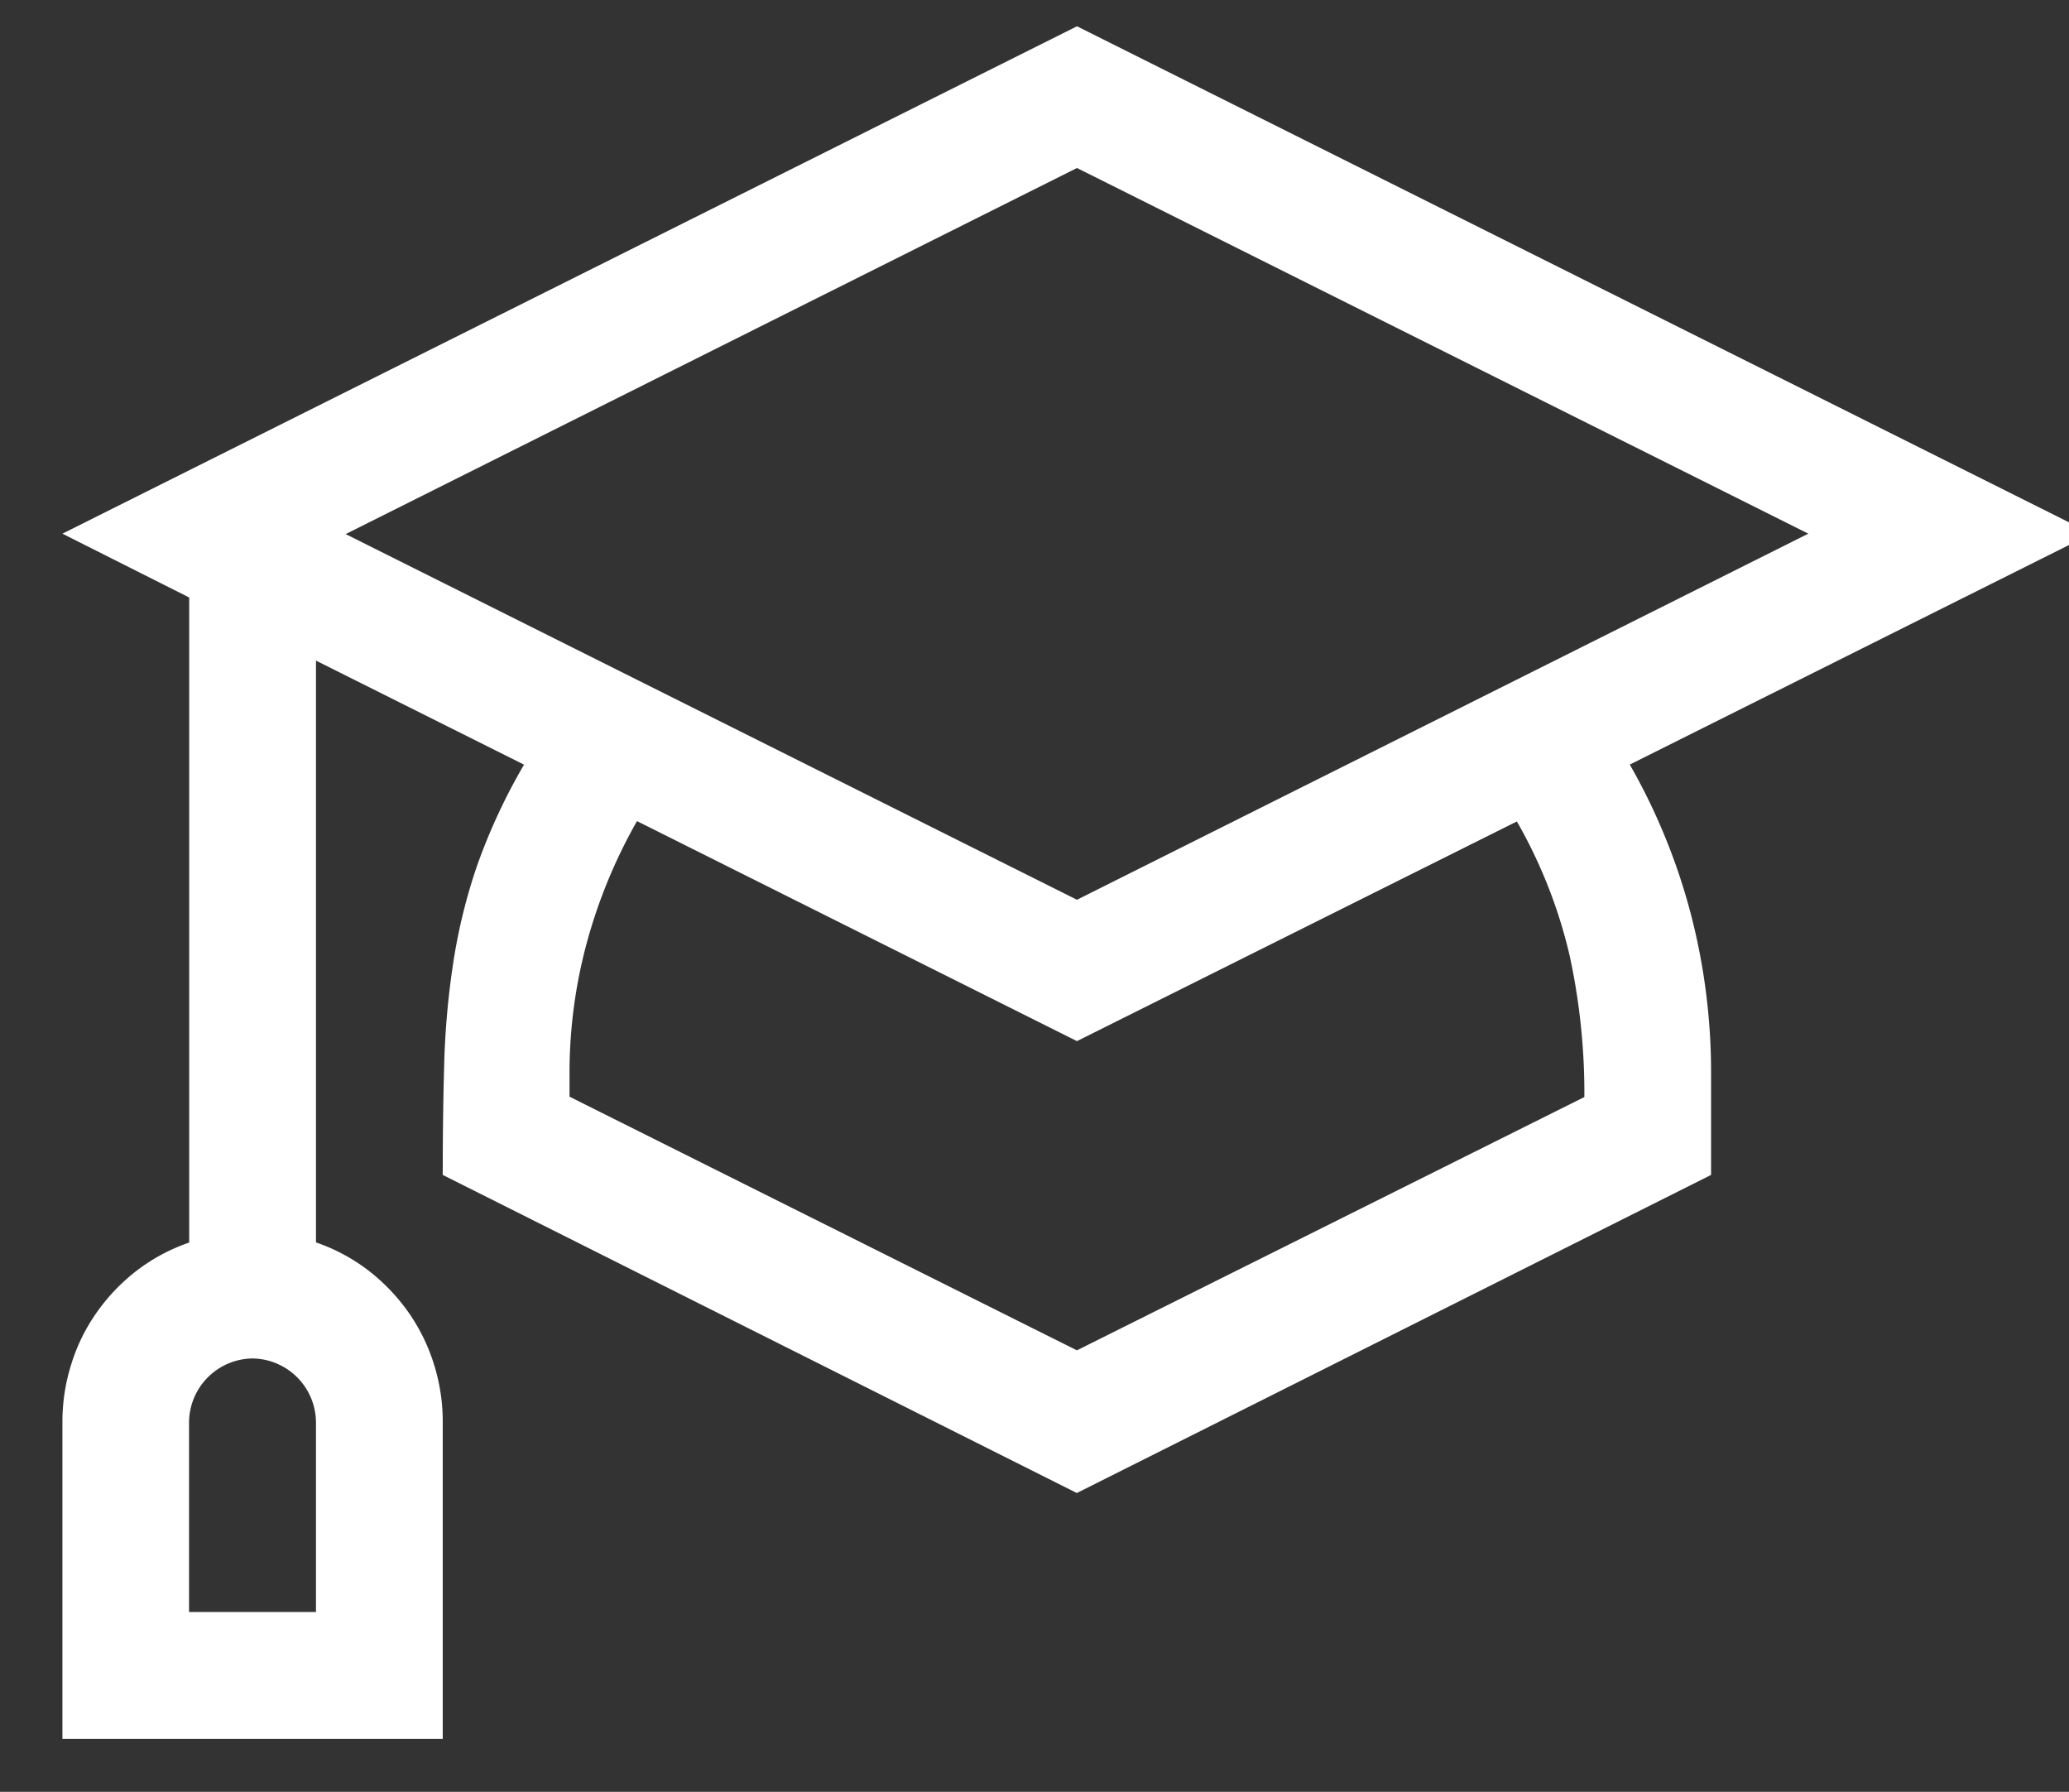 <svg xmlns="http://www.w3.org/2000/svg" viewBox="0 0 29.833 25.833">
                                
                            
    <rect x="0" y="0" width="29.833" height="25.833" fill="#333333" stroke="none"/>
                                
                            
    <path d="M23.5,11.023a8.869,8.869,0,0,1,.879,2.15,9.043,9.043,0,0,1,.293,2.294v1.472l-9.145,4.586L6.384,16.939q0-.858.021-1.6a11.7,11.7,0,0,1,.129-1.45,8.088,8.088,0,0,1,.342-1.4,8.536,8.536,0,0,1,.68-1.465l-3-1.5v8.388a2.659,2.659,0,0,1,.75.4,2.81,2.81,0,0,1,.578.6,2.689,2.689,0,0,1,.371.75,2.752,2.752,0,0,1,.129.836v4.572H.9V20.5a2.752,2.752,0,0,1,.129-.836,2.637,2.637,0,0,1,.371-.75,2.763,2.763,0,0,1,.578-.6,2.659,2.659,0,0,1,.75-.4v-9.3L.9,7.694,15.529.379,30.16,7.694ZM4.556,20.5a.927.927,0,0,0-.916-.915.927.927,0,0,0-.914.915V23.24h1.83Zm.428-12.8,10.545,5.272L26.074,7.694,15.529,2.422Zm17.861,8.116a9.333,9.333,0,0,0-.215-2.051,7.157,7.157,0,0,0-.758-1.922L15.529,15.01,9.185,11.838a7.54,7.54,0,0,0-.723,1.751,7.169,7.169,0,0,0-.25,1.879v.343l7.316,3.657Z" fill="#fff"></path>
</svg>